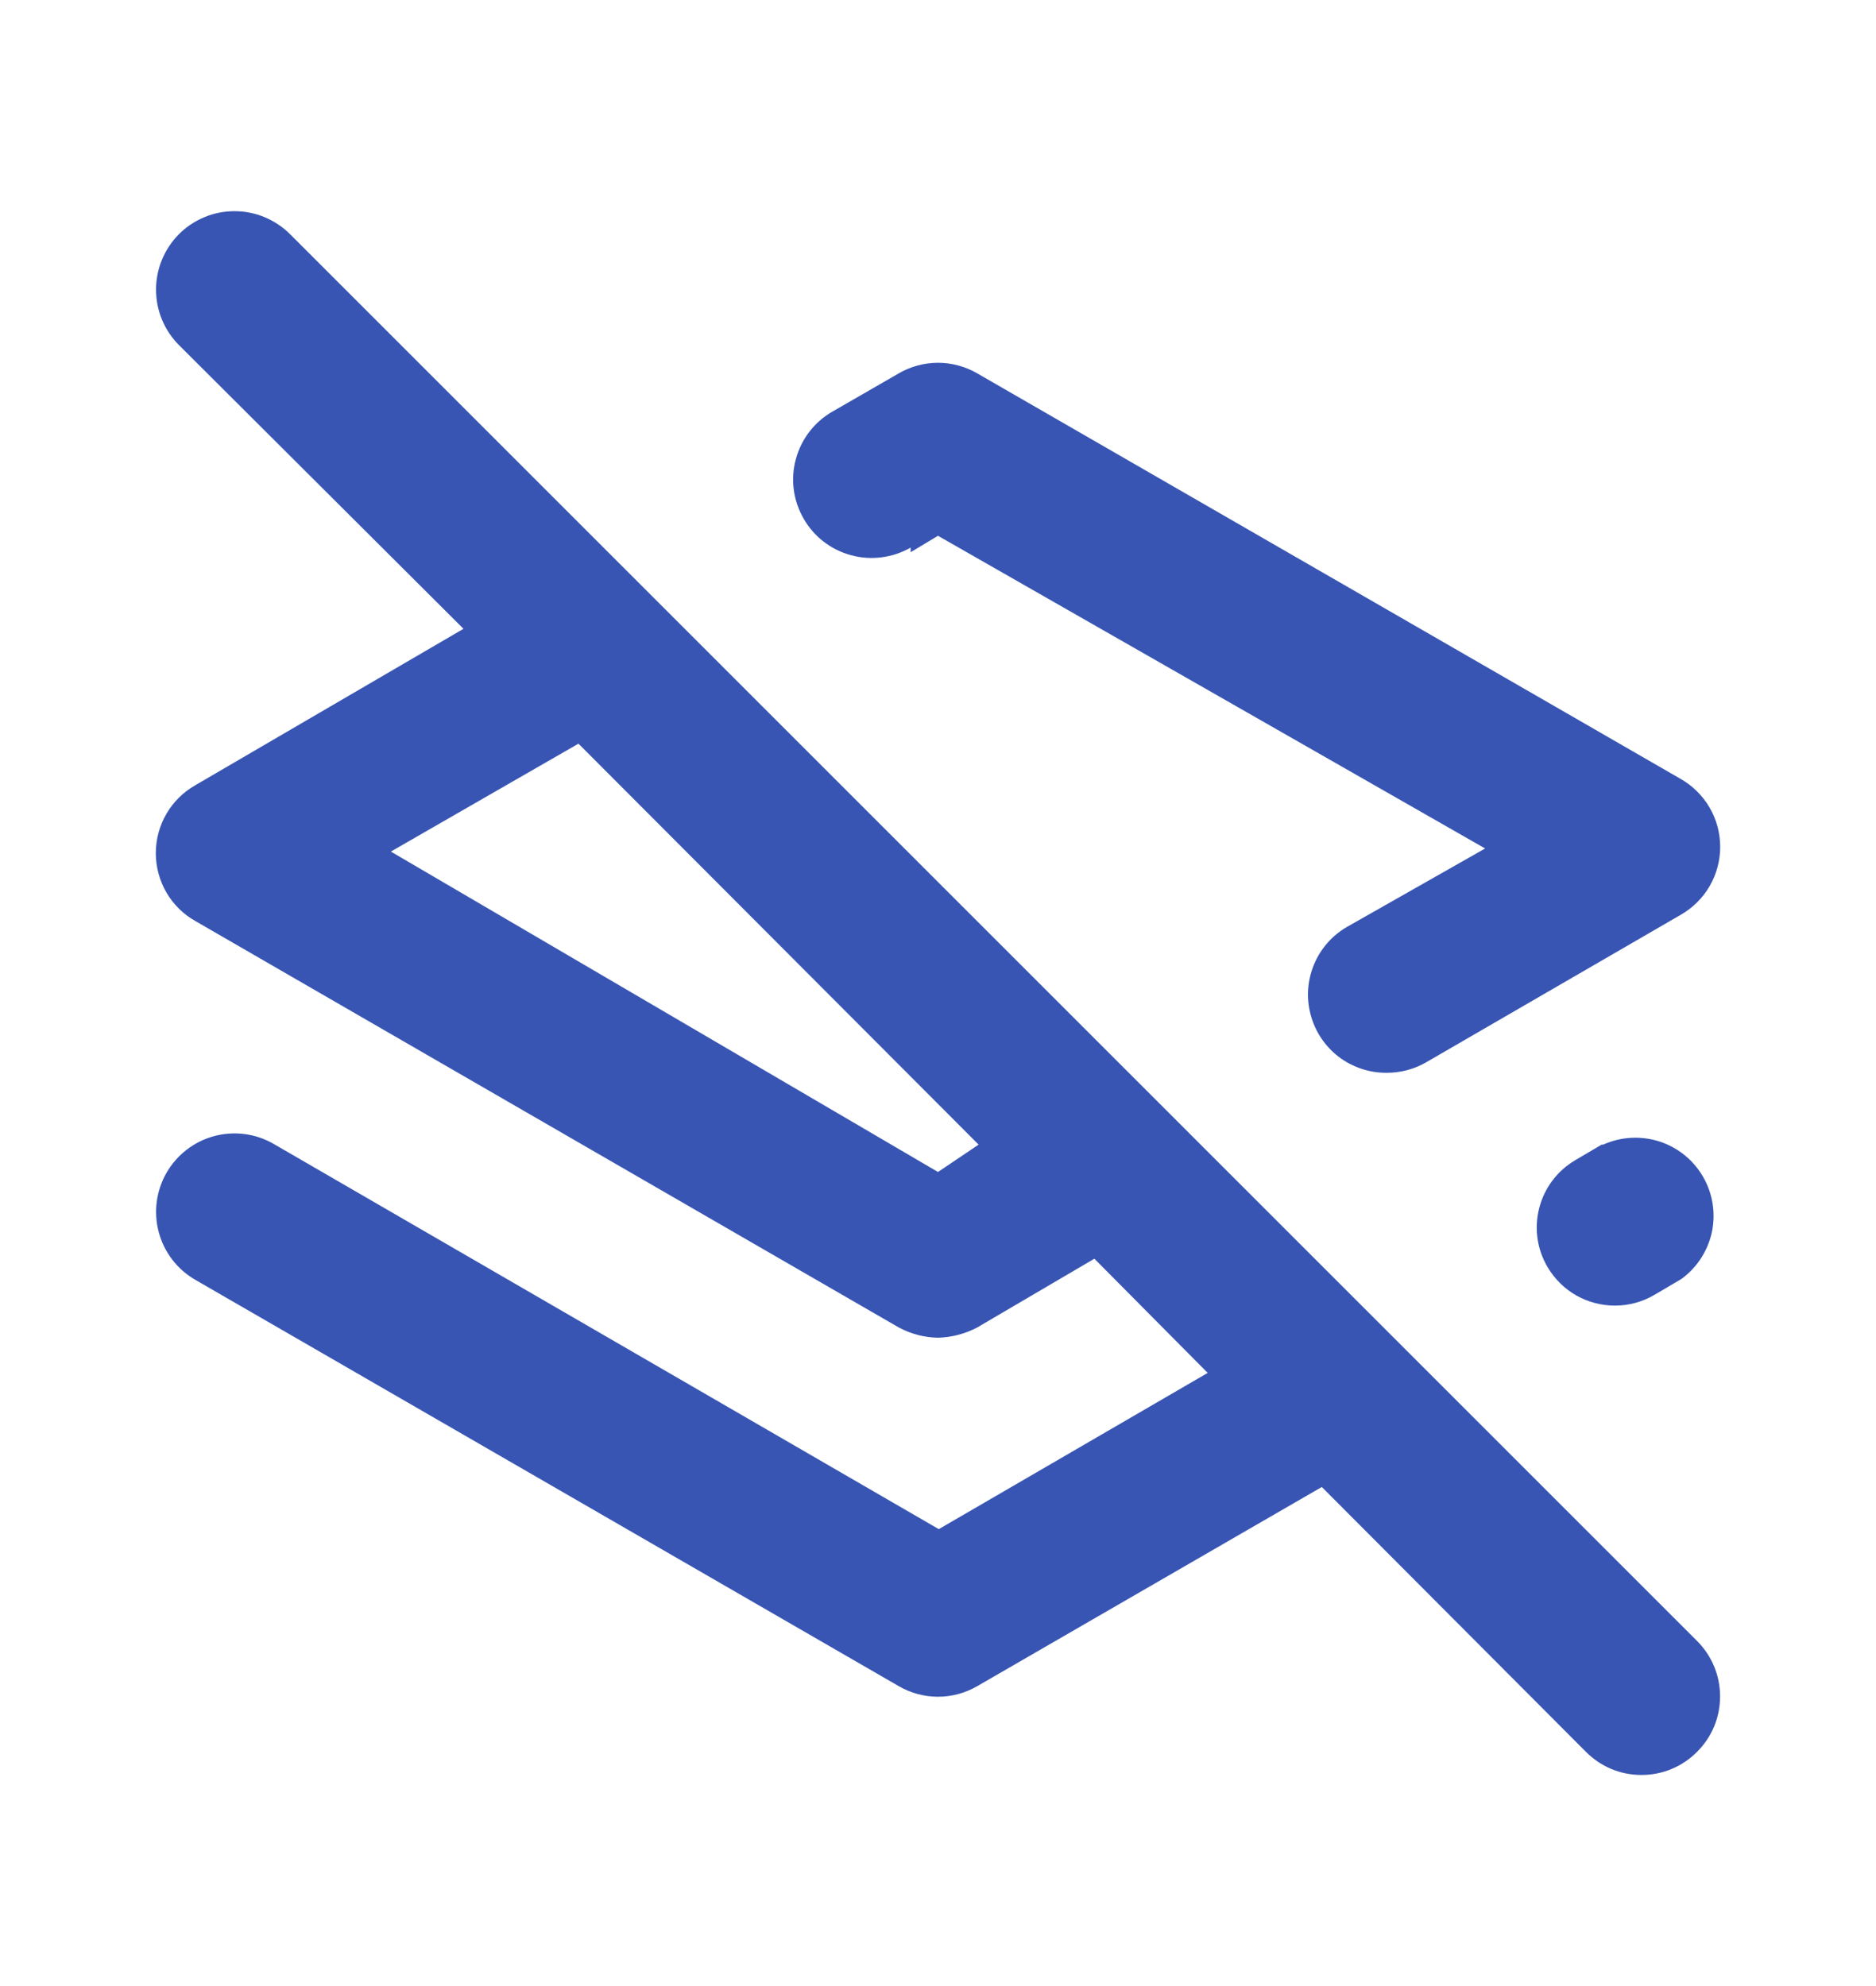 <svg width="17" height="18" viewBox="0 0 17 18" fill="none" xmlns="http://www.w3.org/2000/svg">
<path d="M14.514 10.374L14.273 10.516C14.111 10.612 13.994 10.768 13.948 10.95C13.901 11.132 13.929 11.325 14.025 11.486C14.088 11.592 14.177 11.68 14.284 11.741C14.39 11.801 14.511 11.833 14.634 11.833C14.761 11.833 14.886 11.799 14.995 11.734L15.236 11.592C15.378 11.489 15.476 11.337 15.513 11.166C15.549 10.994 15.52 10.815 15.432 10.664C15.344 10.512 15.203 10.399 15.036 10.345C14.868 10.292 14.688 10.302 14.528 10.374H14.514ZM8.252 5.005L8.5 4.856L13.458 7.69L12.211 8.398C12.075 8.475 11.968 8.596 11.908 8.74C11.847 8.885 11.836 9.046 11.877 9.197C11.917 9.349 12.007 9.483 12.131 9.578C12.256 9.673 12.409 9.724 12.566 9.723C12.69 9.723 12.812 9.692 12.92 9.63L15.229 8.292C15.338 8.23 15.429 8.14 15.492 8.032C15.555 7.924 15.588 7.801 15.588 7.675C15.588 7.55 15.555 7.427 15.492 7.319C15.429 7.211 15.338 7.121 15.229 7.059L8.854 3.383C8.746 3.321 8.624 3.288 8.5 3.288C8.376 3.288 8.253 3.321 8.146 3.383L7.544 3.73C7.38 3.824 7.261 3.979 7.212 4.161C7.162 4.343 7.188 4.537 7.282 4.7C7.375 4.864 7.53 4.983 7.712 5.032C7.894 5.082 8.089 5.056 8.252 4.963V5.005ZM2.628 2.122C2.562 2.056 2.483 2.004 2.397 1.968C2.311 1.932 2.218 1.914 2.125 1.914C2.031 1.914 1.939 1.932 1.853 1.968C1.766 2.004 1.688 2.056 1.622 2.122C1.489 2.256 1.414 2.436 1.414 2.625C1.414 2.814 1.489 2.995 1.622 3.128L4.2 5.699L1.771 7.116C1.662 7.178 1.571 7.267 1.508 7.376C1.445 7.484 1.412 7.607 1.412 7.732C1.412 7.857 1.445 7.98 1.508 8.089C1.571 8.197 1.662 8.287 1.771 8.348L8.146 12.032C8.255 12.09 8.376 12.122 8.5 12.124C8.623 12.121 8.745 12.089 8.854 12.032L9.917 11.408L10.944 12.443L8.507 13.859L2.479 10.367C2.316 10.273 2.122 10.248 1.94 10.297C1.758 10.346 1.603 10.466 1.509 10.629C1.415 10.793 1.39 10.987 1.439 11.169C1.488 11.351 1.607 11.506 1.771 11.6L8.146 15.283C8.253 15.345 8.376 15.378 8.5 15.378C8.624 15.378 8.746 15.345 8.854 15.283L11.978 13.477L14.372 15.878C14.438 15.944 14.516 15.997 14.602 16.033C14.689 16.069 14.781 16.087 14.875 16.087C14.968 16.087 15.061 16.069 15.147 16.033C15.234 15.997 15.312 15.944 15.378 15.878C15.444 15.812 15.497 15.734 15.533 15.648C15.569 15.561 15.587 15.469 15.587 15.375C15.587 15.281 15.569 15.189 15.533 15.103C15.497 15.016 15.444 14.938 15.378 14.872L2.628 2.122ZM8.5 10.622L3.542 7.718L5.242 6.74L8.868 10.374L8.5 10.622Z" fill="#3855B3"/>
</svg>
